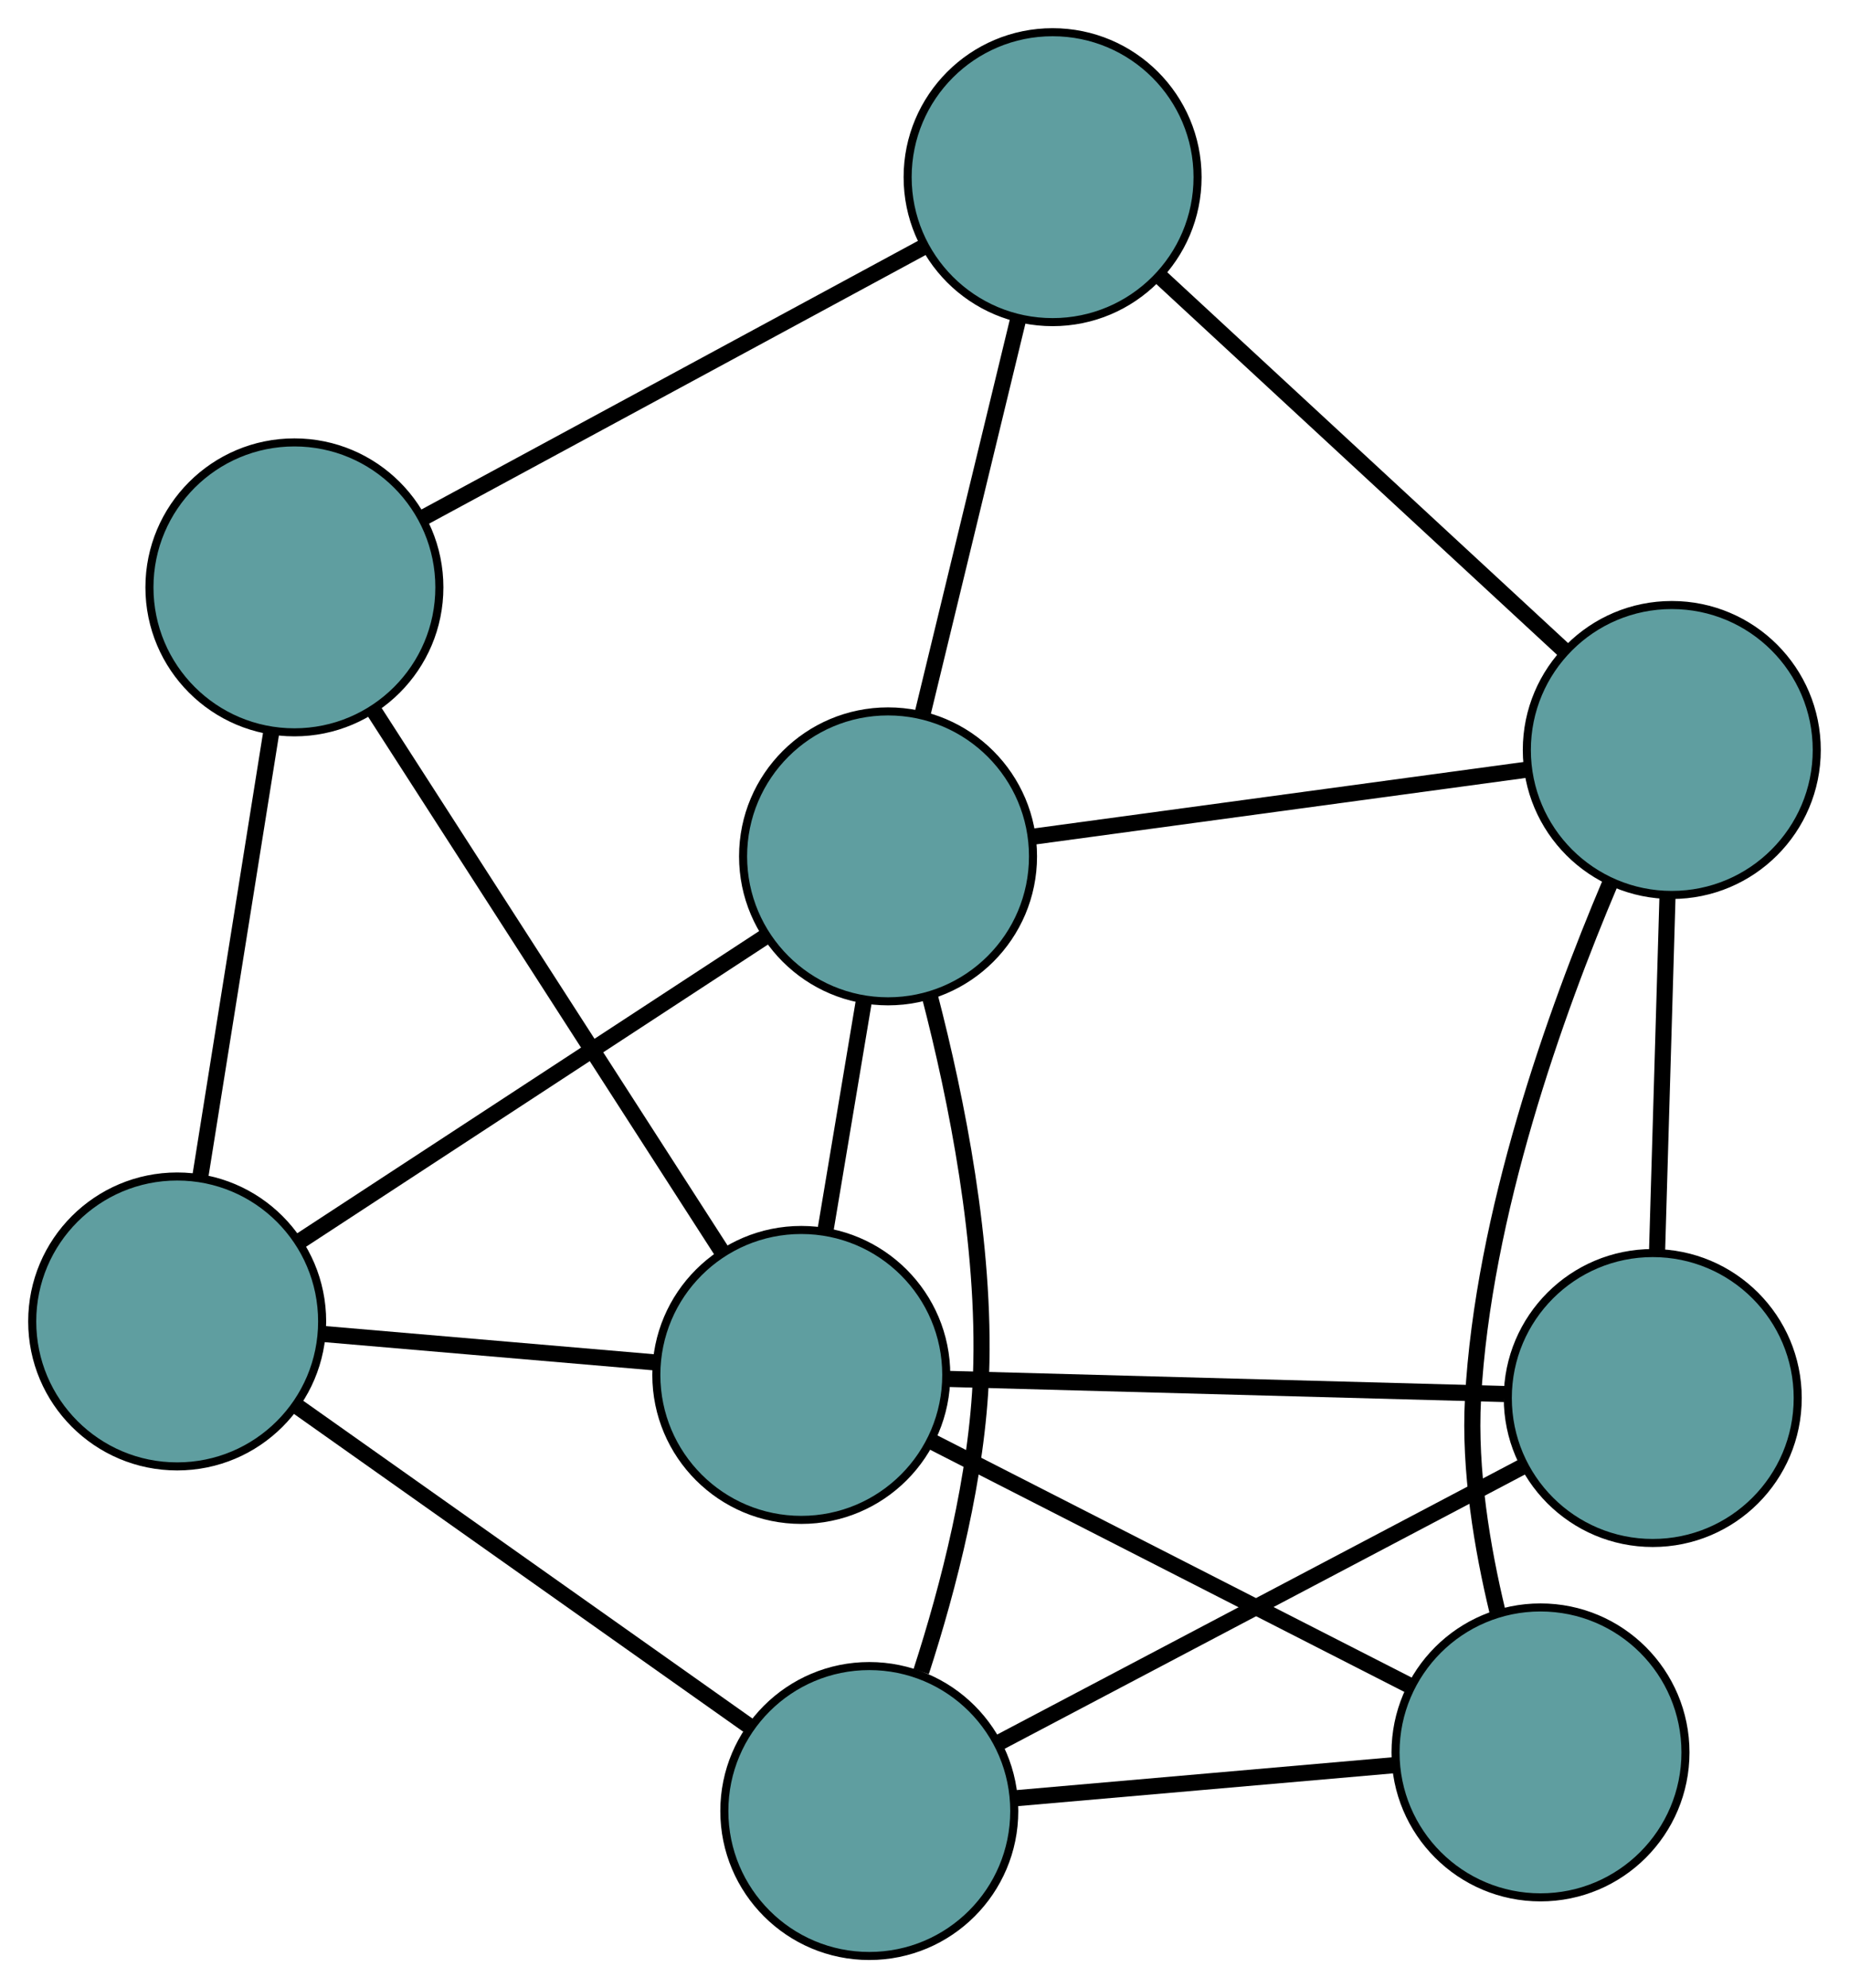 <?xml version="1.0" encoding="UTF-8" standalone="no"?>
<!DOCTYPE svg PUBLIC "-//W3C//DTD SVG 1.1//EN"
 "http://www.w3.org/Graphics/SVG/1.1/DTD/svg11.dtd">
<!-- Generated by graphviz version 2.36.0 (20140111.2315)
 -->
<!-- Title: G Pages: 1 -->
<svg width="100%" height="100%"
 viewBox="0.00 0.00 229.59 246.88" xmlns="http://www.w3.org/2000/svg" xmlns:xlink="http://www.w3.org/1999/xlink">
<g id="graph0" class="graph" transform="scale(1 1) rotate(0) translate(4 242.88)">
<title>G</title>
<!-- 0 -->
<g id="node1" class="node"><title>0</title>
<ellipse fill="cadetblue" stroke="black" cx="18" cy="-78.792" rx="18" ry="18"/>
</g>
<!-- 4 -->
<g id="node5" class="node"><title>4</title>
<ellipse fill="cadetblue" stroke="black" cx="32.556" cy="-169.945" rx="18" ry="18"/>
</g>
<!-- 0&#45;&#45;4 -->
<g id="edge1" class="edge"><title>0&#45;&#45;4</title>
<path fill="none" stroke="black" stroke-width="2" d="M20.876,-96.801C23.427,-112.782 27.136,-136.005 29.686,-151.974"/>
</g>
<!-- 5 -->
<g id="node6" class="node"><title>5</title>
<ellipse fill="cadetblue" stroke="black" cx="103.94" cy="-18" rx="18" ry="18"/>
</g>
<!-- 0&#45;&#45;5 -->
<g id="edge2" class="edge"><title>0&#45;&#45;5</title>
<path fill="none" stroke="black" stroke-width="2" d="M32.97,-68.203C48.743,-57.045 73.433,-39.58 89.142,-28.468"/>
</g>
<!-- 7 -->
<g id="node8" class="node"><title>7</title>
<ellipse fill="cadetblue" stroke="black" cx="95.497" cy="-72.151" rx="18" ry="18"/>
</g>
<!-- 0&#45;&#45;7 -->
<g id="edge3" class="edge"><title>0&#45;&#45;7</title>
<path fill="none" stroke="black" stroke-width="2" d="M35.974,-77.252C48.404,-76.187 64.885,-74.774 77.352,-73.706"/>
</g>
<!-- 8 -->
<g id="node9" class="node"><title>8</title>
<ellipse fill="cadetblue" stroke="black" cx="106.268" cy="-136.543" rx="18" ry="18"/>
</g>
<!-- 0&#45;&#45;8 -->
<g id="edge4" class="edge"><title>0&#45;&#45;8</title>
<path fill="none" stroke="black" stroke-width="2" d="M33.375,-88.852C49.576,-99.452 74.935,-116.043 91.069,-126.599"/>
</g>
<!-- 1 -->
<g id="node2" class="node"><title>1</title>
<ellipse fill="cadetblue" stroke="black" cx="126.701" cy="-220.88" rx="18" ry="18"/>
</g>
<!-- 1&#45;&#45;4 -->
<g id="edge5" class="edge"><title>1&#45;&#45;4</title>
<path fill="none" stroke="black" stroke-width="2" d="M110.731,-212.24C93.418,-202.873 65.947,-188.011 48.605,-178.628"/>
</g>
<!-- 6 -->
<g id="node7" class="node"><title>6</title>
<ellipse fill="cadetblue" stroke="black" cx="203.586" cy="-149.752" rx="18" ry="18"/>
</g>
<!-- 1&#45;&#45;6 -->
<g id="edge6" class="edge"><title>1&#45;&#45;6</title>
<path fill="none" stroke="black" stroke-width="2" d="M140.094,-208.49C154.205,-195.435 176.294,-175.001 190.347,-162"/>
</g>
<!-- 1&#45;&#45;8 -->
<g id="edge7" class="edge"><title>1&#45;&#45;8</title>
<path fill="none" stroke="black" stroke-width="2" d="M122.368,-202.994C118.877,-188.585 113.995,-168.438 110.525,-154.114"/>
</g>
<!-- 2 -->
<g id="node3" class="node"><title>2</title>
<ellipse fill="cadetblue" stroke="black" cx="187.283" cy="-25.279" rx="18" ry="18"/>
</g>
<!-- 2&#45;&#45;5 -->
<g id="edge8" class="edge"><title>2&#45;&#45;5</title>
<path fill="none" stroke="black" stroke-width="2" d="M169.199,-23.7C155.219,-22.479 135.959,-20.797 121.989,-19.576"/>
</g>
<!-- 2&#45;&#45;6 -->
<g id="edge9" class="edge"><title>2&#45;&#45;6</title>
<path fill="none" stroke="black" stroke-width="2" d="M181.965,-42.665C180.031,-50.678 178.422,-60.351 178.902,-69.184 180.15,-92.118 189.151,-117.225 195.927,-133.214"/>
</g>
<!-- 2&#45;&#45;7 -->
<g id="edge10" class="edge"><title>2&#45;&#45;7</title>
<path fill="none" stroke="black" stroke-width="2" d="M170.874,-33.659C154.167,-42.19 128.42,-55.338 111.764,-63.844"/>
</g>
<!-- 3 -->
<g id="node4" class="node"><title>3</title>
<ellipse fill="cadetblue" stroke="black" cx="201.222" cy="-69.284" rx="18" ry="18"/>
</g>
<!-- 3&#45;&#45;5 -->
<g id="edge11" class="edge"><title>3&#45;&#45;5</title>
<path fill="none" stroke="black" stroke-width="2" d="M185.158,-60.815C167.133,-51.313 138.063,-35.988 120.028,-26.481"/>
</g>
<!-- 3&#45;&#45;6 -->
<g id="edge12" class="edge"><title>3&#45;&#45;6</title>
<path fill="none" stroke="black" stroke-width="2" d="M201.759,-87.543C202.145,-100.712 202.665,-118.412 203.052,-131.565"/>
</g>
<!-- 3&#45;&#45;7 -->
<g id="edge13" class="edge"><title>3&#45;&#45;7</title>
<path fill="none" stroke="black" stroke-width="2" d="M182.806,-69.783C163.401,-70.309 133.027,-71.133 113.702,-71.657"/>
</g>
<!-- 4&#45;&#45;7 -->
<g id="edge14" class="edge"><title>4&#45;&#45;7</title>
<path fill="none" stroke="black" stroke-width="2" d="M42.39,-154.665C54.215,-136.293 73.938,-105.648 85.731,-87.324"/>
</g>
<!-- 5&#45;&#45;8 -->
<g id="edge15" class="edge"><title>5&#45;&#45;8</title>
<path fill="none" stroke="black" stroke-width="2" d="M110.382,-35.306C113.786,-45.82 117.357,-59.609 117.817,-72.235 118.403,-88.332 114.785,-106.358 111.447,-119.22"/>
</g>
<!-- 6&#45;&#45;8 -->
<g id="edge16" class="edge"><title>6&#45;&#45;8</title>
<path fill="none" stroke="black" stroke-width="2" d="M185.737,-147.329C168.287,-144.961 141.857,-141.374 124.334,-138.995"/>
</g>
<!-- 7&#45;&#45;8 -->
<g id="edge17" class="edge"><title>7&#45;&#45;8</title>
<path fill="none" stroke="black" stroke-width="2" d="M98.497,-90.088C99.991,-99.019 101.792,-109.785 103.284,-118.703"/>
</g>
</g>
</svg>


